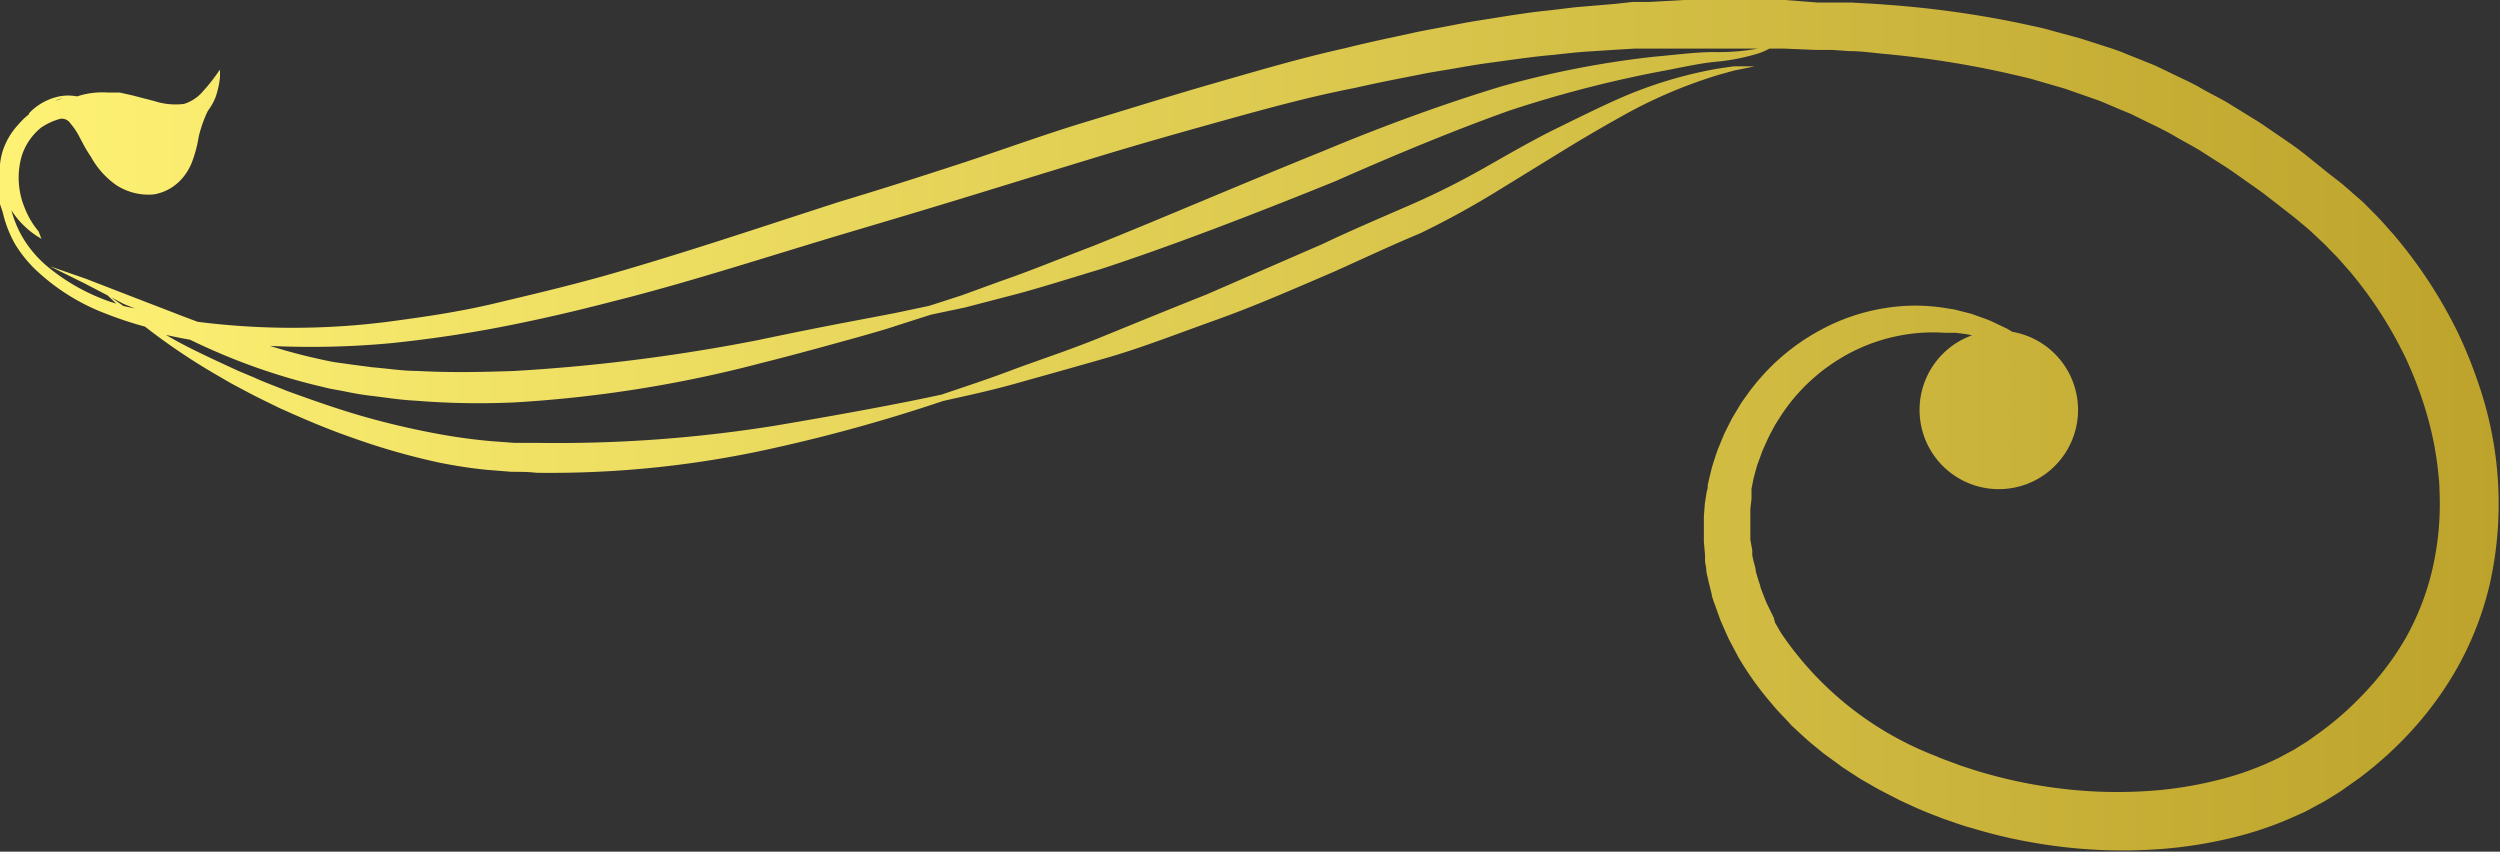 <svg xmlns="http://www.w3.org/2000/svg" xmlns:xlink="http://www.w3.org/1999/xlink" viewBox="0 0 129.66 44.17"><rect x="0" y="0" width="129.66" height="44.17" fill="#333333" stroke="none"/><defs><style>.cls-1{fill:url(#linear-gradient);}</style><linearGradient id="linear-gradient" y1="22.08" x2="129.66" y2="22.08" gradientUnits="userSpaceOnUse"><stop offset="0" stop-color="#fef275"/><stop offset="1" stop-color="#bda32b"/></linearGradient></defs><title>Ресурс 3</title><g id="Слой_2" data-name="Слой 2"><g id="BG"><path class="cls-1" d="M0,9.4a4.87,4.87,0,0,0,0,.79c0,.13,0,.27,0,.4L.14,11a6.13,6.13,0,0,0,.63,1.64A6.52,6.52,0,0,0,2,14.13a10.91,10.91,0,0,0,3.52,2.15,19.32,19.32,0,0,0,2,.66,32.41,32.41,0,0,0,3.74,2.52l.74.43.79.42c.54.29,1.11.56,1.7.85,1.2.54,2.49,1.1,3.89,1.58A35.38,35.38,0,0,0,22.82,24c.8.16,1.63.29,2.46.37l1.26.1c.42,0,.85,0,1.28.05a52.89,52.89,0,0,0,12.58-1.34,84.4,84.4,0,0,0,8.5-2.38c1-.23,2.28-.49,3.71-.89s3.05-.85,4.82-1.36,3.63-1.24,5.62-1.95,4-1.59,6.14-2.51c1.54-.69,3-1.38,4.49-2a45.05,45.05,0,0,0,4.07-2.24l3.53-2.17c1.1-.67,2.14-1.27,3.1-1.8a25.08,25.08,0,0,1,4.76-2l.79-.22.59-.12.49-.1-.5,0-.6,0-.82.12A22.34,22.34,0,0,0,84,5.1c-1,.44-2.13,1-3.29,1.57s-2.38,1.27-3.66,2-2.62,1.4-4,2-3,1.29-4.49,2l-6,2.61c-1.94.77-3.77,1.52-5.46,2.21s-3.28,1.2-4.66,1.72-2.6.91-3.59,1.25c-2,.44-5,1-8.61,1.61a71.12,71.12,0,0,1-12.32.9l-1.23,0-1.21-.09c-.8-.07-1.57-.17-2.33-.3a41.51,41.51,0,0,1-4.37-1c-1.38-.4-2.67-.86-3.88-1.3-.59-.24-1.18-.45-1.72-.7l-.81-.34-.76-.35c-1.14-.53-2.13-1-3-1.52q.62.14,1.25.25a32.46,32.46,0,0,0,6.93,2.46c.37.1.76.15,1.14.23s.78.15,1.17.2c.8.09,1.61.23,2.44.27a40.78,40.78,0,0,0,5.16.09,65.27,65.27,0,0,0,12.86-2.06c1.84-.46,3.51-.93,5-1.34.73-.21,1.42-.4,2-.6l1.72-.55,1.76-.37,2.07-.54c1.49-.37,3.14-.9,5-1.46,3.6-1.18,7.75-2.77,12.12-4.54C72.42,8,75.47,6.74,78.27,5.74a62.35,62.35,0,0,1,7.65-2c1.11-.2,2.11-.44,3-.53a10.88,10.88,0,0,0,2.31-.45,3.51,3.51,0,0,0,.54-.24l.74,0,1.7.07.84,0,.84.06c.56,0,1.12.07,1.67.13a50.35,50.35,0,0,1,6.47,1l.78.18c.26.06.52.12.77.2l1.52.44,1.48.52c.25.08.49.18.72.28l.71.3c.24.1.48.19.71.31l.69.34c.46.22.92.44,1.36.7s.89.49,1.32.75l1.27.81c.21.13.42.28.62.42l.61.43.61.43c.2.14.39.3.59.45l1.16.9.54.45c.18.15.36.3.52.46l.5.47c.17.16.32.33.48.49.33.32.61.67.91,1a21.38,21.38,0,0,1,2.84,4.4,19.93,19.93,0,0,1,.92,2.31,18.83,18.83,0,0,1,.6,2.31c.06.38.13.76.17,1.14s.09.75.09,1.12a15.11,15.11,0,0,1-.38,4.19,13.6,13.6,0,0,1-1.37,3.51,14.93,14.93,0,0,1-2,2.7,16.47,16.47,0,0,1-2.32,2.1l-.64.46a3.42,3.42,0,0,1-.32.21l-.32.2c-.21.14-.43.25-.66.37l-.33.18-.34.16a15.43,15.43,0,0,1-2.87,1,20.2,20.2,0,0,1-3,.51,24.18,24.18,0,0,1-6-.21,23.88,23.88,0,0,1-2.85-.62c-.47-.12-.92-.28-1.37-.42l-.67-.25c-.22-.08-.44-.16-.66-.26a17.07,17.07,0,0,1-8.06-6.41l-.3-.52L92,32.05l-.13-.27-.26-.53-.21-.54-.1-.27c0-.09-.05-.18-.08-.27l-.16-.54c0-.18-.08-.37-.12-.55l-.06-.27c0-.09,0-.18,0-.27L90.78,28l0-.54v-.54l0-.53.06-.52c0-.09,0-.17,0-.26l0-.26.1-.51.13-.49.07-.24.09-.24.17-.47.2-.45.1-.22.11-.22.23-.43c.08-.14.17-.27.25-.4a9.05,9.05,0,0,1,.54-.77,9.63,9.63,0,0,1,2.6-2.31,9.25,9.25,0,0,1,2.83-1.14,9.1,9.1,0,0,1,2.6-.2h.29l.28,0,.55.07.3.06a4.11,4.11,0,1,0,2.09-.18l-.27-.16-.84-.4c-.31-.13-.66-.24-1-.37l-.59-.15-.31-.08-.33-.05a9.71,9.71,0,0,0-3-.06,10.4,10.4,0,0,0-3.43,1.08,11.16,11.16,0,0,0-3.28,2.56,10.81,10.81,0,0,0-.7.88c-.11.16-.23.31-.33.47l-.3.5-.15.25-.14.27-.27.54-.23.56-.12.29-.1.29-.19.6c-.05.2-.1.41-.15.62l-.07.31c0,.11,0,.21-.05.32l-.1.64-.05.66,0,.33v1l.06.68c0,.11,0,.23,0,.34l.06.34c0,.23.08.46.12.68l.17.68c0,.11.06.23.09.34l.12.33.24.67.29.66.15.33.17.32.34.64a16.35,16.35,0,0,0,1.72,2.39c.31.39.68.73,1,1.1l.55.51c.19.17.37.34.57.5l.59.48.62.45.31.23.32.21.65.42.68.39.34.19.35.18.7.36.72.33c.24.11.49.21.73.31l.75.29c.5.17,1,.36,1.53.5a26.33,26.33,0,0,0,3.19.75,26.71,26.71,0,0,0,6.75.31,23,23,0,0,0,3.47-.56,18.33,18.33,0,0,0,3.43-1.18l.42-.19.41-.22c.27-.15.55-.29.82-.46l.4-.25c.14-.08.27-.17.39-.26l.75-.53a19.4,19.4,0,0,0,2.76-2.5,17.83,17.83,0,0,0,2.38-3.3,16.6,16.6,0,0,0,1.66-4.32,19.09,19.09,0,0,0-.63-10.45,22.87,22.87,0,0,0-1.09-2.66,24.27,24.27,0,0,0-3.3-5c-.34-.38-.68-.78-1.05-1.14-.18-.18-.36-.37-.55-.55L122,10c-.19-.18-.4-.35-.6-.52L120.78,9,119.54,8c-.21-.16-.41-.32-.63-.47l-.65-.45-.66-.45c-.22-.15-.44-.3-.67-.44l-1.38-.85c-.47-.28-1-.53-1.44-.79s-1-.5-1.48-.74l-.75-.36c-.25-.12-.52-.21-.77-.32l-.78-.31c-.26-.11-.52-.21-.79-.3L107.92,2l-1.65-.45c-.27-.08-.55-.14-.83-.2l-.84-.18A52.71,52.71,0,0,0,97.78.24C97.2.19,96.63.17,96,.13l-.87,0-.87,0L92.57,0H89.09L87.34,0,85.57.1l-.89,0L83.79.2,82,.35c-.59.05-1.18.14-1.77.2-1.18.12-2.35.33-3.52.51-.59.09-1.17.21-1.75.32s-1.17.21-1.74.34c-1.16.25-2.31.49-3.46.78C67.49,3,65.23,3.67,63,4.31s-4.45,1.34-6.64,2S52,7.77,49.86,8.47s-4.24,1.37-6.34,2c-4.18,1.35-8.21,2.71-12.12,3.82-2,.56-3.87,1-5.76,1.45s-3.74.71-5.54.95a39.15,39.15,0,0,1-9.85,0l-.77-.29L6.63,15.3l-2.17-.84-1.87-.65,1.78.88,1.21.63.21.2.24.23-.31-.1a10.36,10.36,0,0,1-3.38-1.93,6,6,0,0,1-1.12-1.33A5.69,5.69,0,0,1,.59,10.9v0a4.11,4.11,0,0,0,.41.55,4.56,4.56,0,0,0,.82.73l.33.21L2,12a4.37,4.37,0,0,1-.72-1.22,4.08,4.08,0,0,1-.15-2.7,3.09,3.09,0,0,1,1-1.46,3.35,3.35,0,0,1,1-.46.53.53,0,0,1,.52.24,3.4,3.4,0,0,1,.48.72c.16.3.34.66.58,1A4.37,4.37,0,0,0,6,9.58a3.05,3.05,0,0,0,2,.5,2.5,2.5,0,0,0,1.51-.9A2.93,2.93,0,0,0,10,8.29a6.75,6.75,0,0,0,.31-1.22,6.65,6.65,0,0,1,.47-1.32,3,3,0,0,0,.4-.71A4.61,4.61,0,0,0,11.41,4c0-.13,0-.22,0-.29v-.1l-.23.32a8.73,8.73,0,0,1-.64.79,2.1,2.1,0,0,1-1,.67A3.54,3.54,0,0,1,8,5.24L6.84,4.94,6.21,4.8l-.32,0-.31,0A4.1,4.1,0,0,0,4,5a2.47,2.47,0,0,0-.93,0,3,3,0,0,0-1.56.87l0,.05a3.83,3.83,0,0,0-.55.53A3.73,3.73,0,0,0,.16,7.77,3.58,3.58,0,0,0,0,9.24C0,9.29,0,9.35,0,9.4Zm14,8.54a44.69,44.69,0,0,0,6.26-.14c1.84-.19,3.74-.46,5.66-.83s3.88-.82,5.87-1.34c4-1,8-2.32,12.24-3.58,2.09-.62,4.24-1.26,6.39-1.92s4.32-1.33,6.52-2,4.4-1.29,6.63-1.91S68,5,70.27,4.56c1.13-.26,2.27-.48,3.4-.7.57-.12,1.14-.2,1.71-.3s1.14-.2,1.71-.28c1.14-.15,2.28-.33,3.43-.43.57-.06,1.14-.13,1.71-.17l1.71-.11.86-.05.86,0,1.71,0h1.72l1.72,0h.36a11.3,11.3,0,0,1-2.28.18c-.92,0-1.95.14-3.09.24a49.07,49.07,0,0,0-7.93,1.54c-2.93.89-6,2-9.26,3.36-4.38,1.77-8.43,3.52-11.92,4.92-1.76.67-3.35,1.33-4.79,1.82l-2,.73-1.7.55-1.75.37-2.09.4c-1.5.28-3.19.62-5,1a94.09,94.09,0,0,1-12.68,1.61c-1.71.06-3.38.09-5,0-.81,0-1.59-.13-2.36-.19l-1.14-.15c-.37-.06-.75-.09-1.11-.17A30.77,30.77,0,0,1,14,17.94ZM6.4,15.87l-.57-.4-.07-.05.67.35L7,16ZM2.94,5.2l-.06,0,.21-.06a2.5,2.5,0,0,1,.71-.07l-.05,0-.37,0Z"/></g></g></svg>